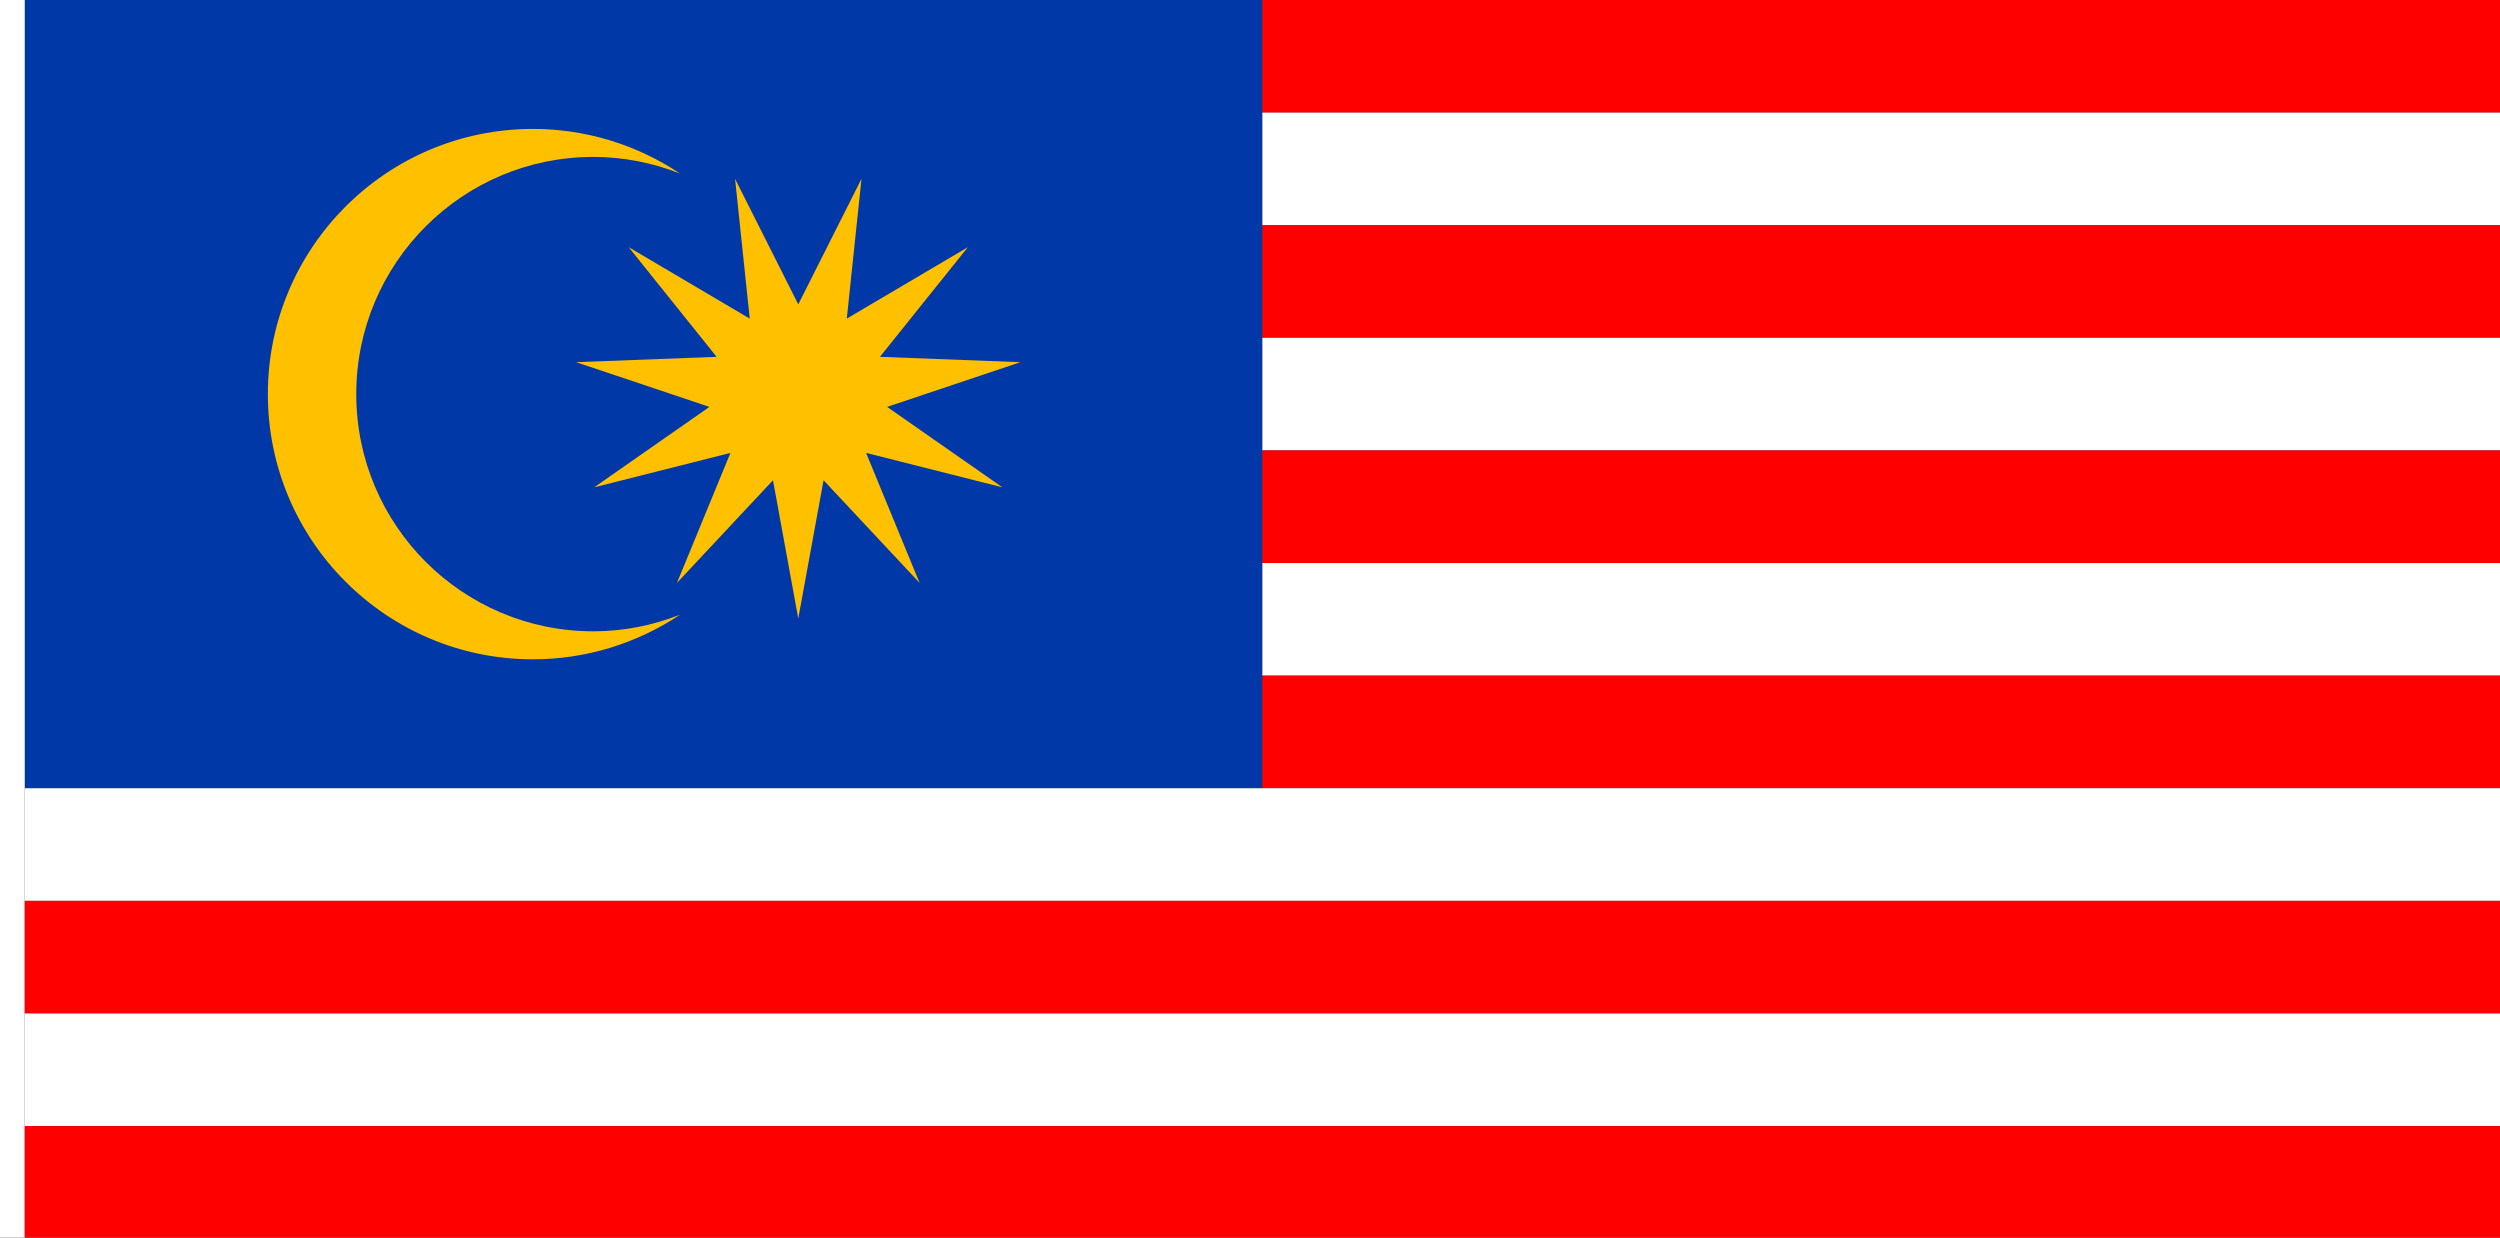 <?xml version="1.0" encoding="UTF-8" standalone="no"?>
<!-- Created with Inkscape (http://www.inkscape.org/) -->

<svg
   width="3636"
   height="1800"
   viewBox="0 0 962.025 476.25"
   version="1.1"
   id="svg8"
   inkscape:export-filename="C:\Users\厂永刄先生\Documents\GXI3CW2\JáÈŭcèŭ\Èŭmen\Í\意軍.png"
   inkscape:export-xdpi="96"
   inkscape:export-ydpi="96"
   inkscape:version="1.3 (0e150ed6c4, 2023-07-21)"
   sodipodi:docname="MO3LE3SI1JA2 - コピー (2).svg"
   xmlns:inkscape="http://www.inkscape.org/namespaces/inkscape"
   xmlns:sodipodi="http://sodipodi.sourceforge.net/DTD/sodipodi-0.dtd"
   xmlns="http://www.w3.org/2000/svg"
   xmlns:svg="http://www.w3.org/2000/svg"
   xmlns:rdf="http://www.w3.org/1999/02/22-rdf-syntax-ns#"
   xmlns:cc="http://creativecommons.org/ns#"
   xmlns:dc="http://purl.org/dc/elements/1.1/">
  <rect x="0" y="0" width="962.025" height="476.25" fill="#333333" stroke="none"/>
  <defs
     id="defs2" />
  <sodipodi:namedview
     id="base"
     pagecolor="#ffffff"
     bordercolor="#666666"
     borderopacity="1.0"
     inkscape:pageopacity="0.0"
     inkscape:pageshadow="2"
     inkscape:zoom="0.24532454"
     inkscape:cx="1944.3632"
     inkscape:cy="1298.2802"
     inkscape:document-units="px"
     inkscape:current-layer="layer1"
     showgrid="false"
     units="px"
     fit-margin-top="0"
     fit-margin-left="0"
     fit-margin-right="0"
     fit-margin-bottom="0"
     inkscape:showpageshadow="false"
     inkscape:snap-intersection-paths="false"
     inkscape:object-paths="false"
     inkscape:pagecheckerboard="true"
     inkscape:snap-smooth-nodes="true"
     inkscape:window-width="2880"
     inkscape:window-height="1514"
     inkscape:window-x="-11"
     inkscape:window-y="-11"
     inkscape:window-maximized="1"
     inkscape:object-nodes="true"
     inkscape:snap-nodes="true"
     inkscape:deskcolor="#505050" />
  <g
     inkscape:label="レイヤー 1"
     inkscape:groupmode="layer"
     id="layer1"
     transform="translate(112.335,-299.268)">
    <path
       style="fill:#0038a8;fill-opacity:1;stroke:none;stroke-width:1.809px;stroke-linecap:butt;stroke-linejoin:miter;stroke-opacity:1"
       d="m 373.44,299.268 h -476.25 v 303.325 h 476.25 z"
       id="path878"
       inkscape:connector-curvature="0"
       sodipodi:nodetypes="ccccc" />
    <path
       style="opacity:1;fill:#ffc000;fill-opacity:1;fill-rule:evenodd;stroke:none;stroke-width:0.507;stroke-linecap:butt;stroke-linejoin:miter;stroke-miterlimit:4;stroke-dasharray:none;stroke-dashoffset:0;stroke-opacity:1"
       d="m 116.032,542.205 c 11.409,-0.006 22.711,-2.199 33.321,-6.394 -16.746,11.178 -36.425,17.168 -56.56,17.173 -56.363,0.014 -102.053,-45.691 -102.053,-102.054 0,-56.363 45.691,-102.068 102.053,-102.054 20.135,0.005 39.813,5.995 56.56,17.173 -10.61,-4.195 -21.912,-6.388 -33.321,-6.394 -50.41,-0.025 -91.275,40.865 -91.275,91.275 0,50.41 40.865,91.299 91.275,91.275 z"
       id="path901"
       inkscape:connector-curvature="0"
       sodipodi:nodetypes="scszscszs" />
    <path
       sodipodi:nodetypes="ccccc"
       inkscape:connector-curvature="0"
       id="path1079"
       d="m -102.81,299.268 h -9.525 v 476.25 h 9.525 z"
       style="fill:#ffffff;fill-opacity:1;stroke:none;stroke-width:0.512px;stroke-linecap:butt;stroke-linejoin:miter;stroke-opacity:1" />
    <path
       sodipodi:nodetypes="ccccc"
       inkscape:connector-curvature="0"
       id="path882"
       d="M 849.69,299.268 H 373.44 v 43.332 h 476.25 z"
       style="fill:#ff0000;fill-opacity:1;stroke:none;stroke-width:2.887px;stroke-linecap:butt;stroke-linejoin:miter;stroke-opacity:1" />
    <path
       style="fill:#ffffff;fill-opacity:1;stroke:none;stroke-width:2.887px;stroke-linecap:butt;stroke-linejoin:miter;stroke-opacity:1"
       d="M 849.69,342.6 H 373.44 v 43.332 h 476.25 z"
       id="path852"
       inkscape:connector-curvature="0"
       sodipodi:nodetypes="ccccc" />
    <path
       style="fill:#ff0000;fill-opacity:1;stroke:none;stroke-width:2.887px;stroke-linecap:butt;stroke-linejoin:miter;stroke-opacity:1"
       d="M 849.69,385.932 H 373.44 v 43.332 h 476.25 z"
       id="path854"
       inkscape:connector-curvature="0"
       sodipodi:nodetypes="ccccc" />
    <path
       sodipodi:nodetypes="ccccc"
       inkscape:connector-curvature="0"
       id="path856"
       d="M 849.69,429.264 H 373.44 v 43.332 h 476.25 z"
       style="fill:#ffffff;fill-opacity:1;stroke:none;stroke-width:2.887px;stroke-linecap:butt;stroke-linejoin:miter;stroke-opacity:1" />
    <path
       sodipodi:nodetypes="ccccc"
       inkscape:connector-curvature="0"
       id="path858"
       d="M 849.69,472.597 H 373.44 v 43.332 h 476.25 z"
       style="fill:#ff0000;fill-opacity:1;stroke:none;stroke-width:2.887px;stroke-linecap:butt;stroke-linejoin:miter;stroke-opacity:1" />
    <path
       style="fill:#ffffff;fill-opacity:1;stroke:none;stroke-width:2.887px;stroke-linecap:butt;stroke-linejoin:miter;stroke-opacity:1"
       d="M 849.69,515.929 H 373.44 v 43.332 h 476.25 z"
       id="path860"
       inkscape:connector-curvature="0"
       sodipodi:nodetypes="ccccc" />
    <path
       style="fill:#ff0000;fill-opacity:1;stroke:none;stroke-width:2.887px;stroke-linecap:butt;stroke-linejoin:miter;stroke-opacity:1"
       d="M 849.69,559.261 H 373.44 v 43.332 h 476.25 z"
       id="path862"
       inkscape:connector-curvature="0"
       sodipodi:nodetypes="ccccc" />
    <path
       sodipodi:nodetypes="ccccc"
       inkscape:connector-curvature="0"
       id="path864"
       d="m 849.69,602.593 -952.5,-10e-6 0,43.332 952.5,10e-6 z"
       style="fill:#ffffff;fill-opacity:1;stroke:none;stroke-width:2.887px;stroke-linecap:butt;stroke-linejoin:miter;stroke-opacity:1" />
    <path
       sodipodi:nodetypes="ccccc"
       inkscape:connector-curvature="0"
       id="path866"
       d="m 849.69,645.925 h -952.5 v 43.332 h 952.5 z"
       style="fill:#ff0000;fill-opacity:1;stroke:none;stroke-width:2.887px;stroke-linecap:butt;stroke-linejoin:miter;stroke-opacity:1" />
    <path
       style="fill:#ffffff;fill-opacity:1;stroke:none;stroke-width:2.887px;stroke-linecap:butt;stroke-linejoin:miter;stroke-opacity:1"
       d="m 849.69,689.258 h -952.5 v 43.332 h 952.5 z"
       id="path868"
       inkscape:connector-curvature="0"
       sodipodi:nodetypes="ccccc" />
    <path
       style="fill:#ff0000;fill-opacity:1;stroke:none;stroke-width:2.887px;stroke-linecap:butt;stroke-linejoin:miter;stroke-opacity:1"
       d="m 849.69,732.59 h -952.5 v 43.332 h 952.5 z"
       id="path870"
       inkscape:connector-curvature="0"
       sodipodi:nodetypes="ccccc" />
    <path
       id="path3"
       style="fill:#ffc000;fill-opacity:1;stroke-width:0.153;stroke-linejoin:bevel;stroke-miterlimit:155"
       inkscape:transform-center-x="-1.2080451e-05"
       inkscape:transform-center-y="-2.8226389e-06"
       d="m 194.847,537.287 9.732,-53.213 36.956,39.504 -20.582,-50.027 52.447,13.253 -44.362,-30.958 51.287,-17.206 -54.056,-2.06 33.843,-42.202 -46.589,27.492 5.654,-53.799 -24.329,48.316 -24.329,-48.316 5.654,53.799 -46.589,-27.492 33.843,42.202 -54.056,2.06 51.286,17.206 -44.362,30.958 52.447,-13.253 -20.582,50.027 36.956,-39.504 z"
       sodipodi:nodetypes="ccccccccccccccccccccccc" />
  </g>
</svg>

